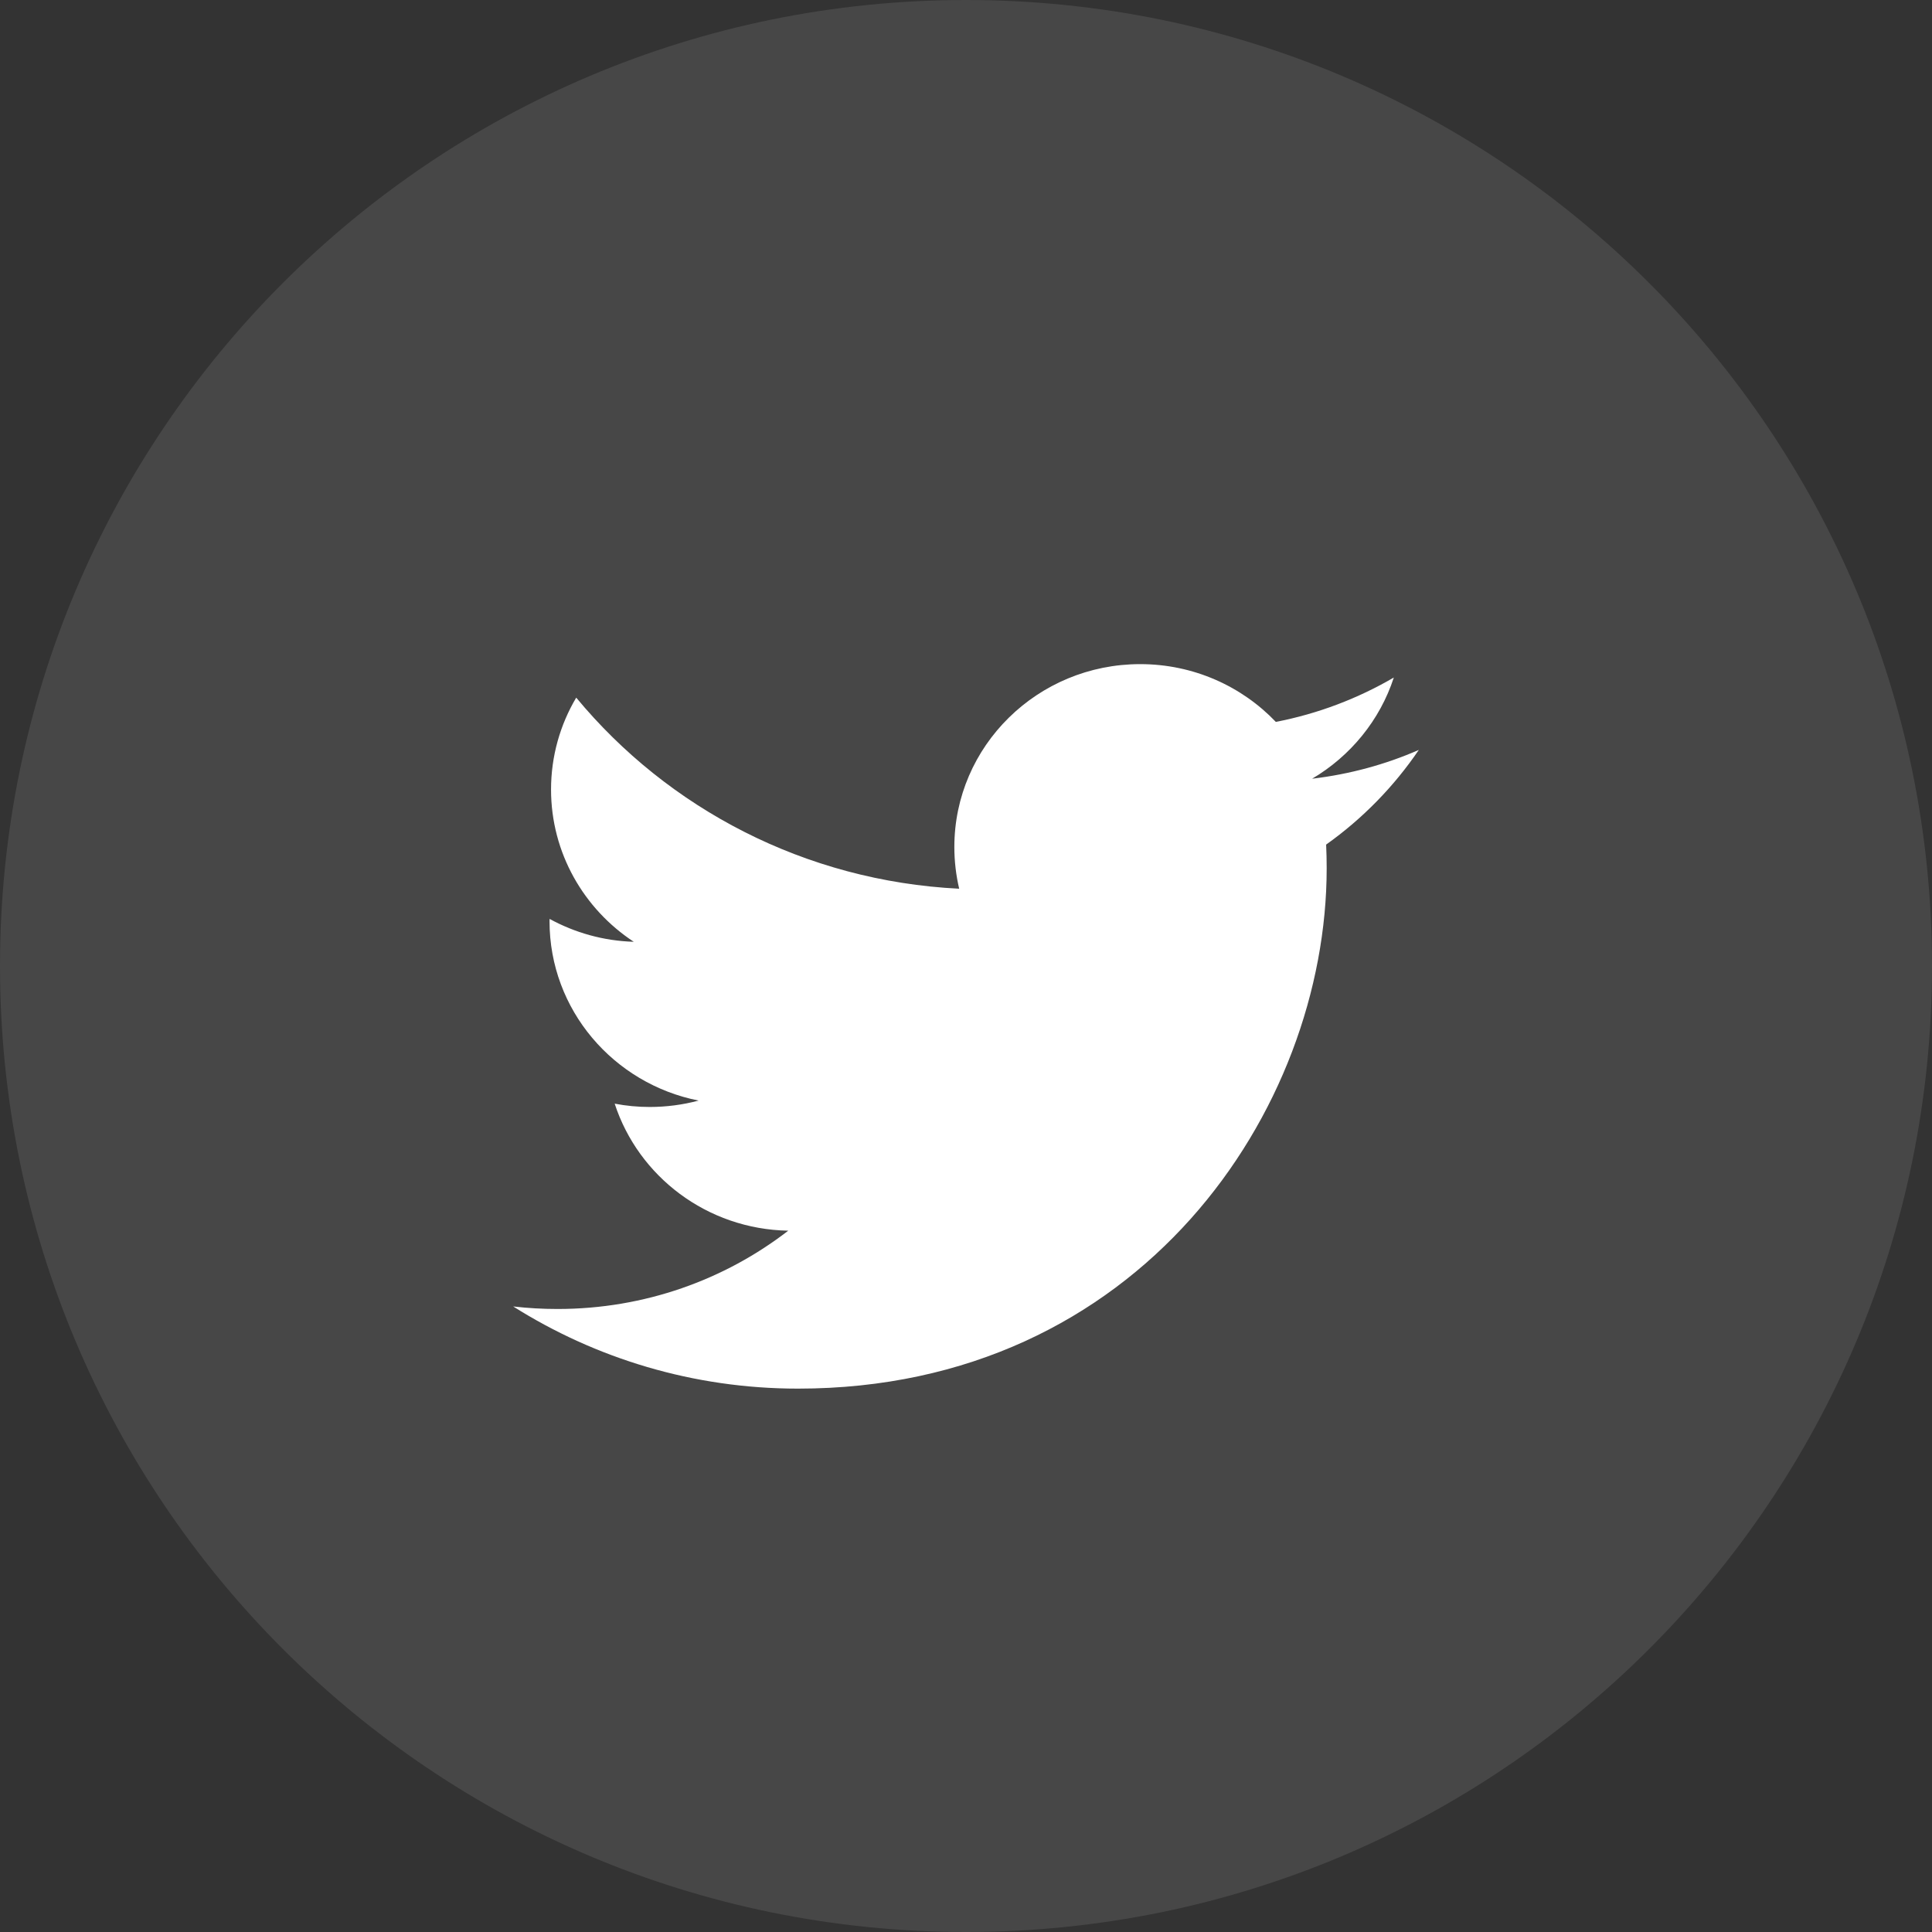 <?xml version="1.0" encoding="UTF-8"?>
<svg width="32px" height="32px" viewBox="0 0 32 32" version="1.1" xmlns="http://www.w3.org/2000/svg" xmlns:xlink="http://www.w3.org/1999/xlink">
    <rect x="0" y="0" width="32" height="32" fill="#333333" stroke="none"/>
    <title>twitter_logo_w</title>
    <g id="Market+Lend" stroke="none" stroke-width="1" fill="none" fill-rule="evenodd">
        <g id="Market-1" transform="translate(-484, -683)" fill="#FFFFFF" fill-rule="nonzero">
            <g id="编组" transform="translate(272, 104)">
                <g id="Text" transform="translate(24, 407)">
                    <g id="3" transform="translate(0, 168)">
                        <g id="社交" transform="translate(144, 4)">
                            <g id="Combined-Shape-path" transform="translate(44, 0)">
                                <path d="M16,0 C24.837,0 32,7.163 32,16 C32,24.837 24.837,32 16,32 C7.163,32 0,24.837 0,16 C0,7.163 7.163,0 16,0 Z" fill-opacity="0.1"></path>
                                <path d="M18.885,11 C17.186,11 15.807,12.357 15.807,14.029 C15.807,14.267 15.835,14.498 15.887,14.72 C13.33,14.593 11.062,13.388 9.544,11.555 C9.279,12.002 9.127,12.523 9.127,13.077 C9.127,14.128 9.671,15.056 10.497,15.599 C9.992,15.584 9.518,15.447 9.103,15.22 C9.102,15.233 9.102,15.245 9.102,15.259 C9.102,16.726 10.163,17.951 11.571,18.229 C11.313,18.298 11.041,18.335 10.76,18.335 C10.562,18.335 10.369,18.316 10.181,18.28 C10.573,19.484 11.709,20.36 13.056,20.384 C12.003,21.197 10.676,21.681 9.234,21.681 C8.986,21.681 8.741,21.667 8.5,21.639 C9.862,22.498 11.479,23 13.217,23 C18.878,23 21.974,18.384 21.974,14.381 C21.974,14.25 21.971,14.119 21.965,13.989 C22.566,13.562 23.088,13.028 23.5,12.421 C22.949,12.662 22.355,12.824 21.733,12.898 C22.368,12.523 22.856,11.929 23.086,11.222 C22.491,11.569 21.833,11.821 21.132,11.957 C20.57,11.368 19.77,11 18.885,11 Z"></path>
                            </g>
                        </g>
                    </g>
                </g>
            </g>
        </g>
    </g>
</svg>